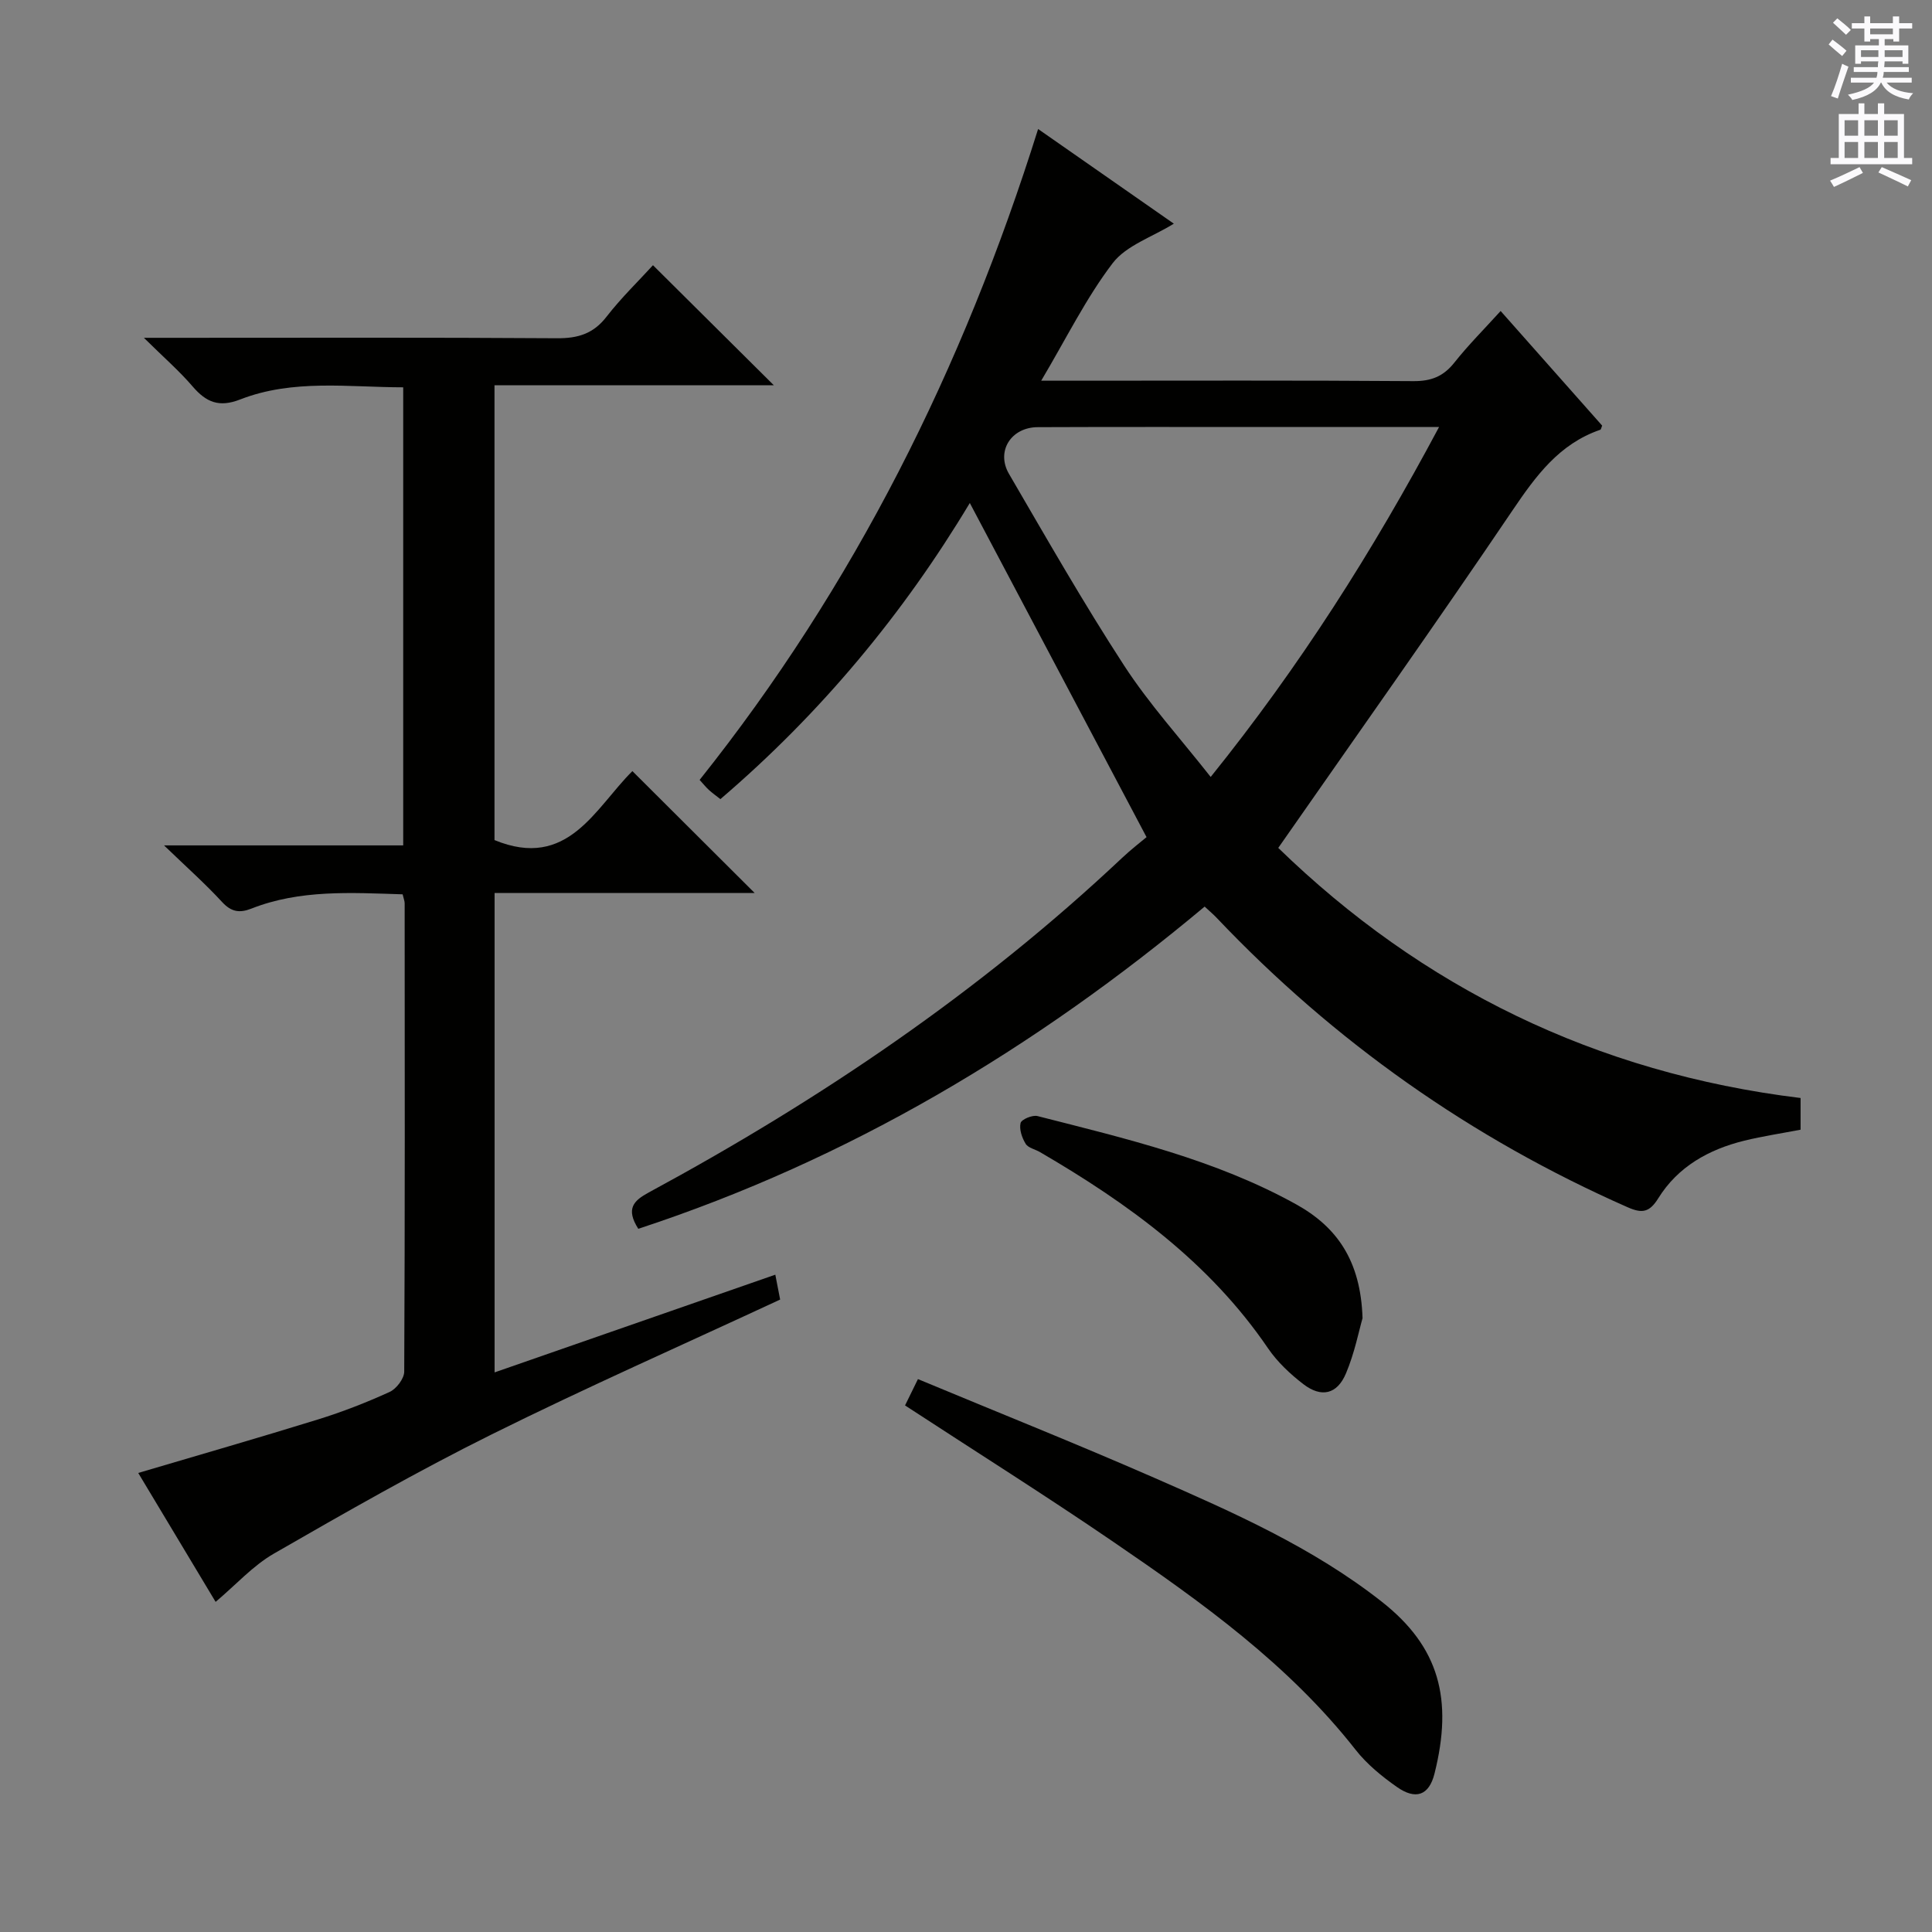 <svg enable-background="new 0 0 400 400" viewBox="0 0 400 400" xmlns="http://www.w3.org/2000/svg"><rect x="0" y="0" width="400" height="400" fill="#808080" stroke="none"/><g fill="#010100"><path d="m132.15 254.41c-2.64-4.16-.98-5.82 2.18-7.53 35.41-19.15 68.55-41.54 97.94-69.22 1.93-1.82 4.04-3.44 5.11-4.34-12.56-23.75-24.56-46.43-36.59-69.18-13.69 22.82-30.77 43.47-51.64 61.31-.88-.69-1.66-1.25-2.36-1.88-.61-.55-1.13-1.21-1.94-2.1 32-40.13 54.52-85.18 70.08-134.76 9.46 6.6 18.75 13.08 28.1 19.6-4.48 2.77-9.85 4.5-12.66 8.17-5.49 7.2-9.55 15.49-14.8 24.34h6.06c23.66 0 47.32-.09 70.97.09 3.7.03 6.24-.97 8.52-3.85 2.87-3.62 6.16-6.91 9.57-10.67 7.18 8.1 14.1 15.92 21.02 23.73-.17.38-.22.8-.4.86-8.51 2.93-13.33 9.55-18.18 16.72-15.74 23.28-32 46.21-48.48 69.85 29.69 28.85 65.71 46.61 108.14 51.78v6.56c-3.93.76-7.84 1.34-11.67 2.28-7.34 1.81-13.73 5.37-17.79 11.92-1.83 2.94-3.35 3.18-6.34 1.86-32.39-14.28-60.74-34.27-85.1-59.93-.67-.71-1.43-1.34-2.48-2.32-35.06 29.34-73.58 52.37-117.26 66.71zm165.79-166c-12.17 0-23.13 0-34.09 0-16.33 0-32.66-.04-48.99.03-5.53.02-8.69 4.99-5.96 9.67 7.78 13.35 15.44 26.78 23.86 39.72 5.19 7.97 11.67 15.11 17.9 23.03 18.46-22.94 33.48-46.58 47.28-72.45z"/><path d="m83.36 185.16c-10.78-.34-21.28-1-31.32 2.96-2.45.96-4.17.69-6.07-1.38-3.45-3.75-7.28-7.15-12.01-11.71h49.52c0-31.76 0-63 0-94.84-11.32-.01-22.8-1.76-33.77 2.52-4.36 1.7-7.02.57-9.82-2.69-2.78-3.24-6.04-6.07-10.1-10.08h6.55c26.33 0 52.65-.09 78.98.09 4.32.03 7.52-.92 10.25-4.45 3.03-3.91 6.63-7.39 9.62-10.67 8.45 8.39 16.68 16.57 25.02 24.85-18.88 0-38.2 0-57.83 0v94.17c15.23 6.27 20.82-6.63 28.55-14.28 8.4 8.38 16.78 16.73 25.32 25.24-17.74 0-35.63 0-53.85 0v99.25c19.36-6.74 38.55-13.42 58.12-20.23.41 2.13.72 3.69 1 5.15-20.15 9.37-40.2 18.22-59.81 27.96-15.3 7.6-30.17 16.1-44.99 24.63-4.35 2.5-7.86 6.45-12.08 10-5.1-8.5-10.52-17.52-16.02-26.69 12.8-3.79 25.03-7.3 37.19-11.07 5.07-1.57 10.05-3.51 14.87-5.71 1.39-.64 3-2.75 3.01-4.19.16-32.32.11-64.65.09-96.98 0-.47-.21-.93-.42-1.85z"/><path d="m187.38 290.98c.85-1.74 1.62-3.31 2.67-5.45 16.52 6.88 32.83 13.39 48.9 20.42 16.43 7.19 32.87 14.45 47.15 25.68 11.9 9.36 14.76 20.19 10.9 35.57-1.14 4.56-3.91 5.51-7.82 2.75-3.1-2.18-6.17-4.69-8.49-7.64-13.88-17.7-31.88-30.58-50.16-43.07-13.99-9.56-28.34-18.59-43.15-28.26z"/><path d="m282.1 272.91c-.75 2.6-1.64 7.19-3.42 11.41-1.83 4.37-5.1 5.12-8.84 2.25-2.73-2.1-5.38-4.59-7.31-7.42-12.11-17.79-28.97-29.99-47.21-40.62-1-.59-2.45-.86-2.97-1.72-.76-1.24-1.36-3-1.05-4.3.18-.75 2.45-1.71 3.5-1.44 18.31 4.67 36.77 8.98 53.51 18.25 8.49 4.7 13.41 11.68 13.79 23.59z"/></g><path d="m378.6 9.2.8-1c.9.7 1.9 1.4 2.9 2.3l-.9 1.1c-1.1-.9-2-1.7-2.8-2.4zm.5 10.7c.9-2.1 1.6-4.3 2.3-6.7.4.2.8.4 1.3.6-.7 2.1-1.5 4.3-2.2 6.6zm.4-15.2.9-.9c1 .8 2 1.6 2.8 2.4l-1 1c-1-.9-1.9-1.8-2.7-2.5zm12.5-1.3h1.2v1.4h2.7v1.1h-2.7v2.7h-1.2v-.5h-1.8v1.3h4.9v3.8h-1.2v-.5h-3.7c0 .4-.1.9-.1 1.2h5.1v1h-5.2c0 .5-.1.9-.2 1.2h6v1h-5.2c1.1 1.3 2.9 2 5.5 2.2-.4.4-.7.8-.9 1.3-2.9-.5-4.8-1.6-5.7-3.5h-.1c-.8 1.7-2.7 2.9-5.9 3.6-.2-.4-.6-.8-.9-1.1 2.8-.6 4.6-1.4 5.4-2.5h-4.8v-1h5.3c.1-.3.2-.7.2-1.2h-4.9v-1h5c0-.4 0-.8.1-1.2h-3.6v.5h-1.2v-3.8h4.9v-1.3h-1.8v.5h-1.2v-2.7h-2.6v-1.1h2.6v-1.4h1.2v1.4h4.7v-1.4zm-6.7 8.4h3.6c0-.4 0-.9 0-1.4h-3.6zm1.9-4.7h4.7v-1.2h-4.7zm6.7 3.3h-3.7v1.4h3.7z" fill="#fbfafc"/><path d="m384.7 21.4h1.3v2.2h2.8v-2.2h1.3v2.2h4.1v9.1h1.7v1.3h-16.9v-1.3h1.7v-9.1h4.1v-2.2zm.3 13.2.7 1.2c-1.8.9-3.8 1.9-6 2.9-.2-.4-.5-.8-.8-1.3 2.4-1 4.4-2 6.1-2.8zm-3.1-6.5h2.8v-3.2h-2.8zm0 4.6h2.8v-3.3h-2.8zm4.1-4.6h2.8v-3.2h-2.8zm0 4.6h2.8v-3.3h-2.8zm3.6 1.9c2.1.9 4.1 1.8 6.1 2.7l-.7 1.3c-2.2-1.1-4.2-2-6.1-2.9zm3.3-9.7h-2.8v3.2h2.8zm-2.8 7.8h2.8v-3.3h-2.8z" fill="#fbfafc"/></svg>